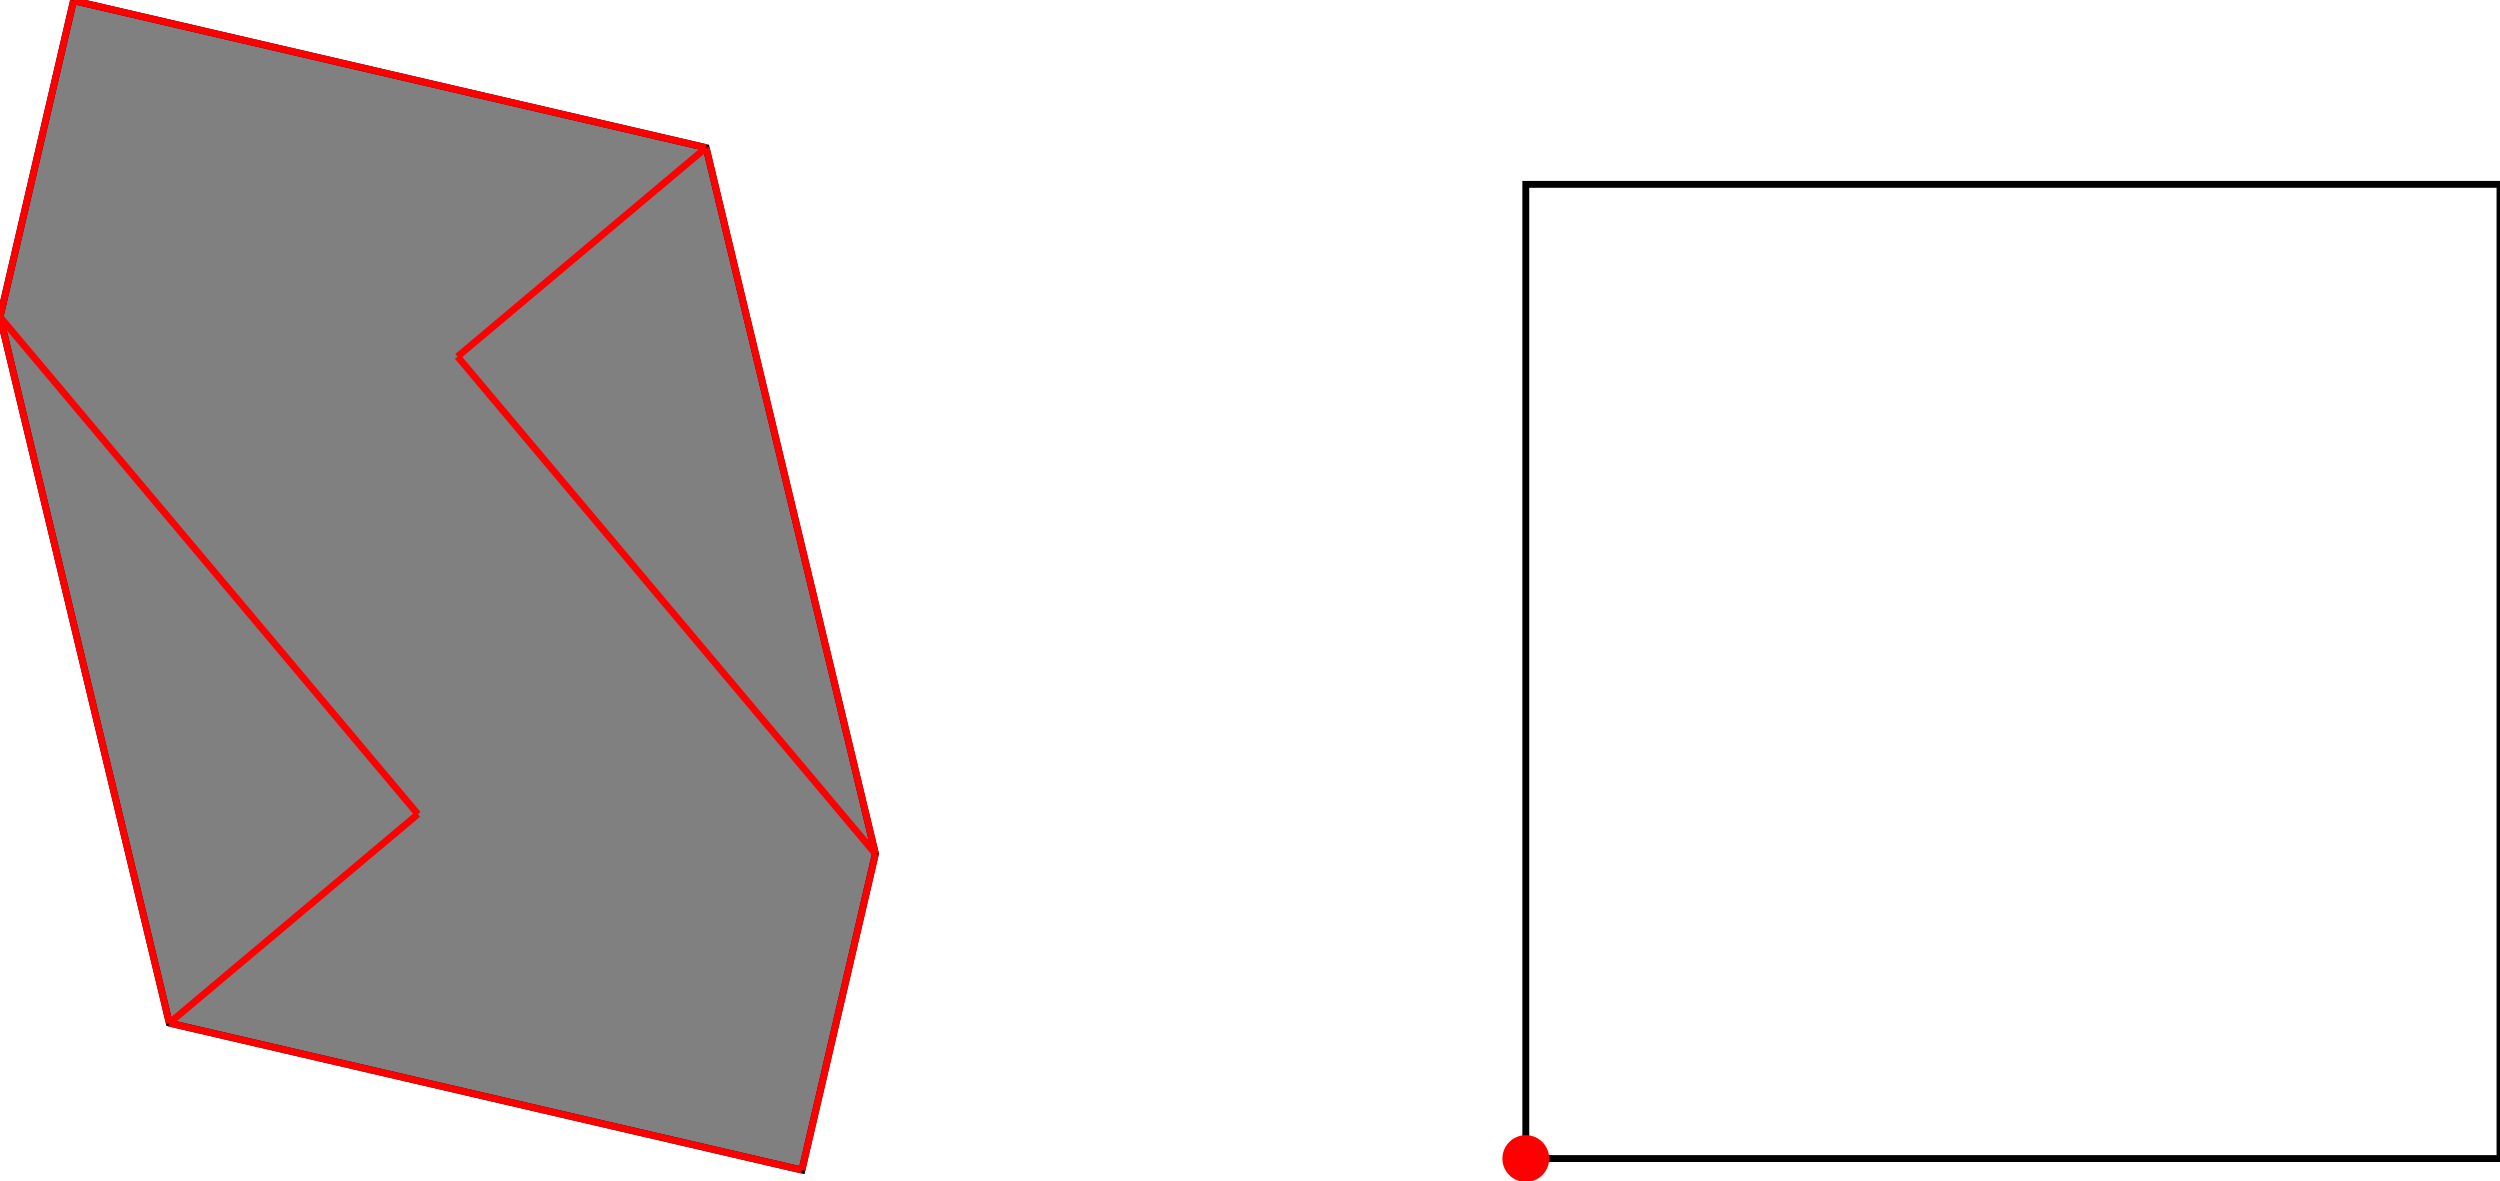 <?xml version="1.0" encoding="UTF-8"?>
<!DOCTYPE svg PUBLIC "-//W3C//DTD SVG 1.1//EN"
    "http://www.w3.org/Graphics/SVG/1.1/DTD/svg11.dtd"><svg xmlns="http://www.w3.org/2000/svg" height="236.26" stroke-opacity="1" viewBox="0 0 500 236" font-size="1" width="500" xmlns:xlink="http://www.w3.org/1999/xlink" stroke="rgb(0,0,0)" version="1.1"><defs></defs><g stroke-linejoin="miter" stroke-opacity="1.0" fill-opacity="0.0" stroke="rgb(0,0,0)" stroke-width="1.375" fill="rgb(0,0,0)" stroke-linecap="butt" stroke-miterlimit="10.0"><path d="M 500,231.582 l -0,-194.84 h -194.84 l -0,194.84 Z"/></g><g stroke-linejoin="miter" stroke-opacity="1.0" fill-opacity="1.0" stroke="rgb(0,0,0)" stroke-width="1.375" fill="rgb(128,128,128)" stroke-linecap="butt" stroke-miterlimit="10.0"><path d="M 160.383,233.885 l 14.7,-63.261 l -33.861,-141.223 l -126.522,-29.401 l -14.7,63.261 l 33.861,141.223 l 126.522,29.401 Z"/></g><g stroke-linejoin="miter" stroke-opacity="1.0" fill-opacity="1.0" stroke="rgb(0,0,0)" stroke-width="0.0" fill="rgb(255,0,0)" stroke-linecap="butt" stroke-miterlimit="10.0"><path d="M 309.837,231.582 c 0,-2.583 -2.094,-4.678 -4.678 -4.678c -2.583,-0 -4.678,2.094 -4.678 4.678c -0,2.583 2.094,4.678 4.678 4.678c 2.583,0 4.678,-2.094 4.678 -4.678Z"/></g><g stroke-linejoin="miter" stroke-opacity="1.0" fill-opacity="0.0" stroke="rgb(255,0,0)" stroke-width="1.375" fill="rgb(0,0,0)" stroke-linecap="butt" stroke-miterlimit="10.0"><path d="M 91.506,71.189 l 49.717,-41.789 "/></g><g stroke-linejoin="miter" stroke-opacity="1.0" fill-opacity="0.0" stroke="rgb(255,0,0)" stroke-width="1.375" fill="rgb(0,0,0)" stroke-linecap="butt" stroke-miterlimit="10.0"><path d="M 141.223,29.401 l -126.522,-29.401 "/></g><g stroke-linejoin="miter" stroke-opacity="1.0" fill-opacity="0.0" stroke="rgb(255,0,0)" stroke-width="1.375" fill="rgb(0,0,0)" stroke-linecap="butt" stroke-miterlimit="10.0"><path d="M 33.861,204.484 l 49.717,-41.789 "/></g><g stroke-linejoin="miter" stroke-opacity="1.0" fill-opacity="0.0" stroke="rgb(255,0,0)" stroke-width="1.375" fill="rgb(0,0,0)" stroke-linecap="butt" stroke-miterlimit="10.0"><path d="M 0,63.261 l 14.7,-63.261 "/></g><g stroke-linejoin="miter" stroke-opacity="1.0" fill-opacity="0.0" stroke="rgb(255,0,0)" stroke-width="1.375" fill="rgb(0,0,0)" stroke-linecap="butt" stroke-miterlimit="10.0"><path d="M 160.383,233.885 l 14.7,-63.261 "/></g><g stroke-linejoin="miter" stroke-opacity="1.0" fill-opacity="0.0" stroke="rgb(255,0,0)" stroke-width="1.375" fill="rgb(0,0,0)" stroke-linecap="butt" stroke-miterlimit="10.0"><path d="M 175.083,170.623 l -33.861,-141.223 "/></g><g stroke-linejoin="miter" stroke-opacity="1.0" fill-opacity="0.0" stroke="rgb(255,0,0)" stroke-width="1.375" fill="rgb(0,0,0)" stroke-linecap="butt" stroke-miterlimit="10.0"><path d="M 160.383,233.885 l -126.522,-29.401 "/></g><g stroke-linejoin="miter" stroke-opacity="1.0" fill-opacity="0.0" stroke="rgb(255,0,0)" stroke-width="1.375" fill="rgb(0,0,0)" stroke-linecap="butt" stroke-miterlimit="10.0"><path d="M 175.083,170.623 l -83.578,-99.434 "/></g><g stroke-linejoin="miter" stroke-opacity="1.0" fill-opacity="0.0" stroke="rgb(255,0,0)" stroke-width="1.375" fill="rgb(0,0,0)" stroke-linecap="butt" stroke-miterlimit="10.0"><path d="M 33.861,204.484 l -33.861,-141.223 "/></g><g stroke-linejoin="miter" stroke-opacity="1.0" fill-opacity="0.0" stroke="rgb(255,0,0)" stroke-width="1.375" fill="rgb(0,0,0)" stroke-linecap="butt" stroke-miterlimit="10.0"><path d="M 83.578,162.695 l -83.578,-99.434 "/></g></svg>